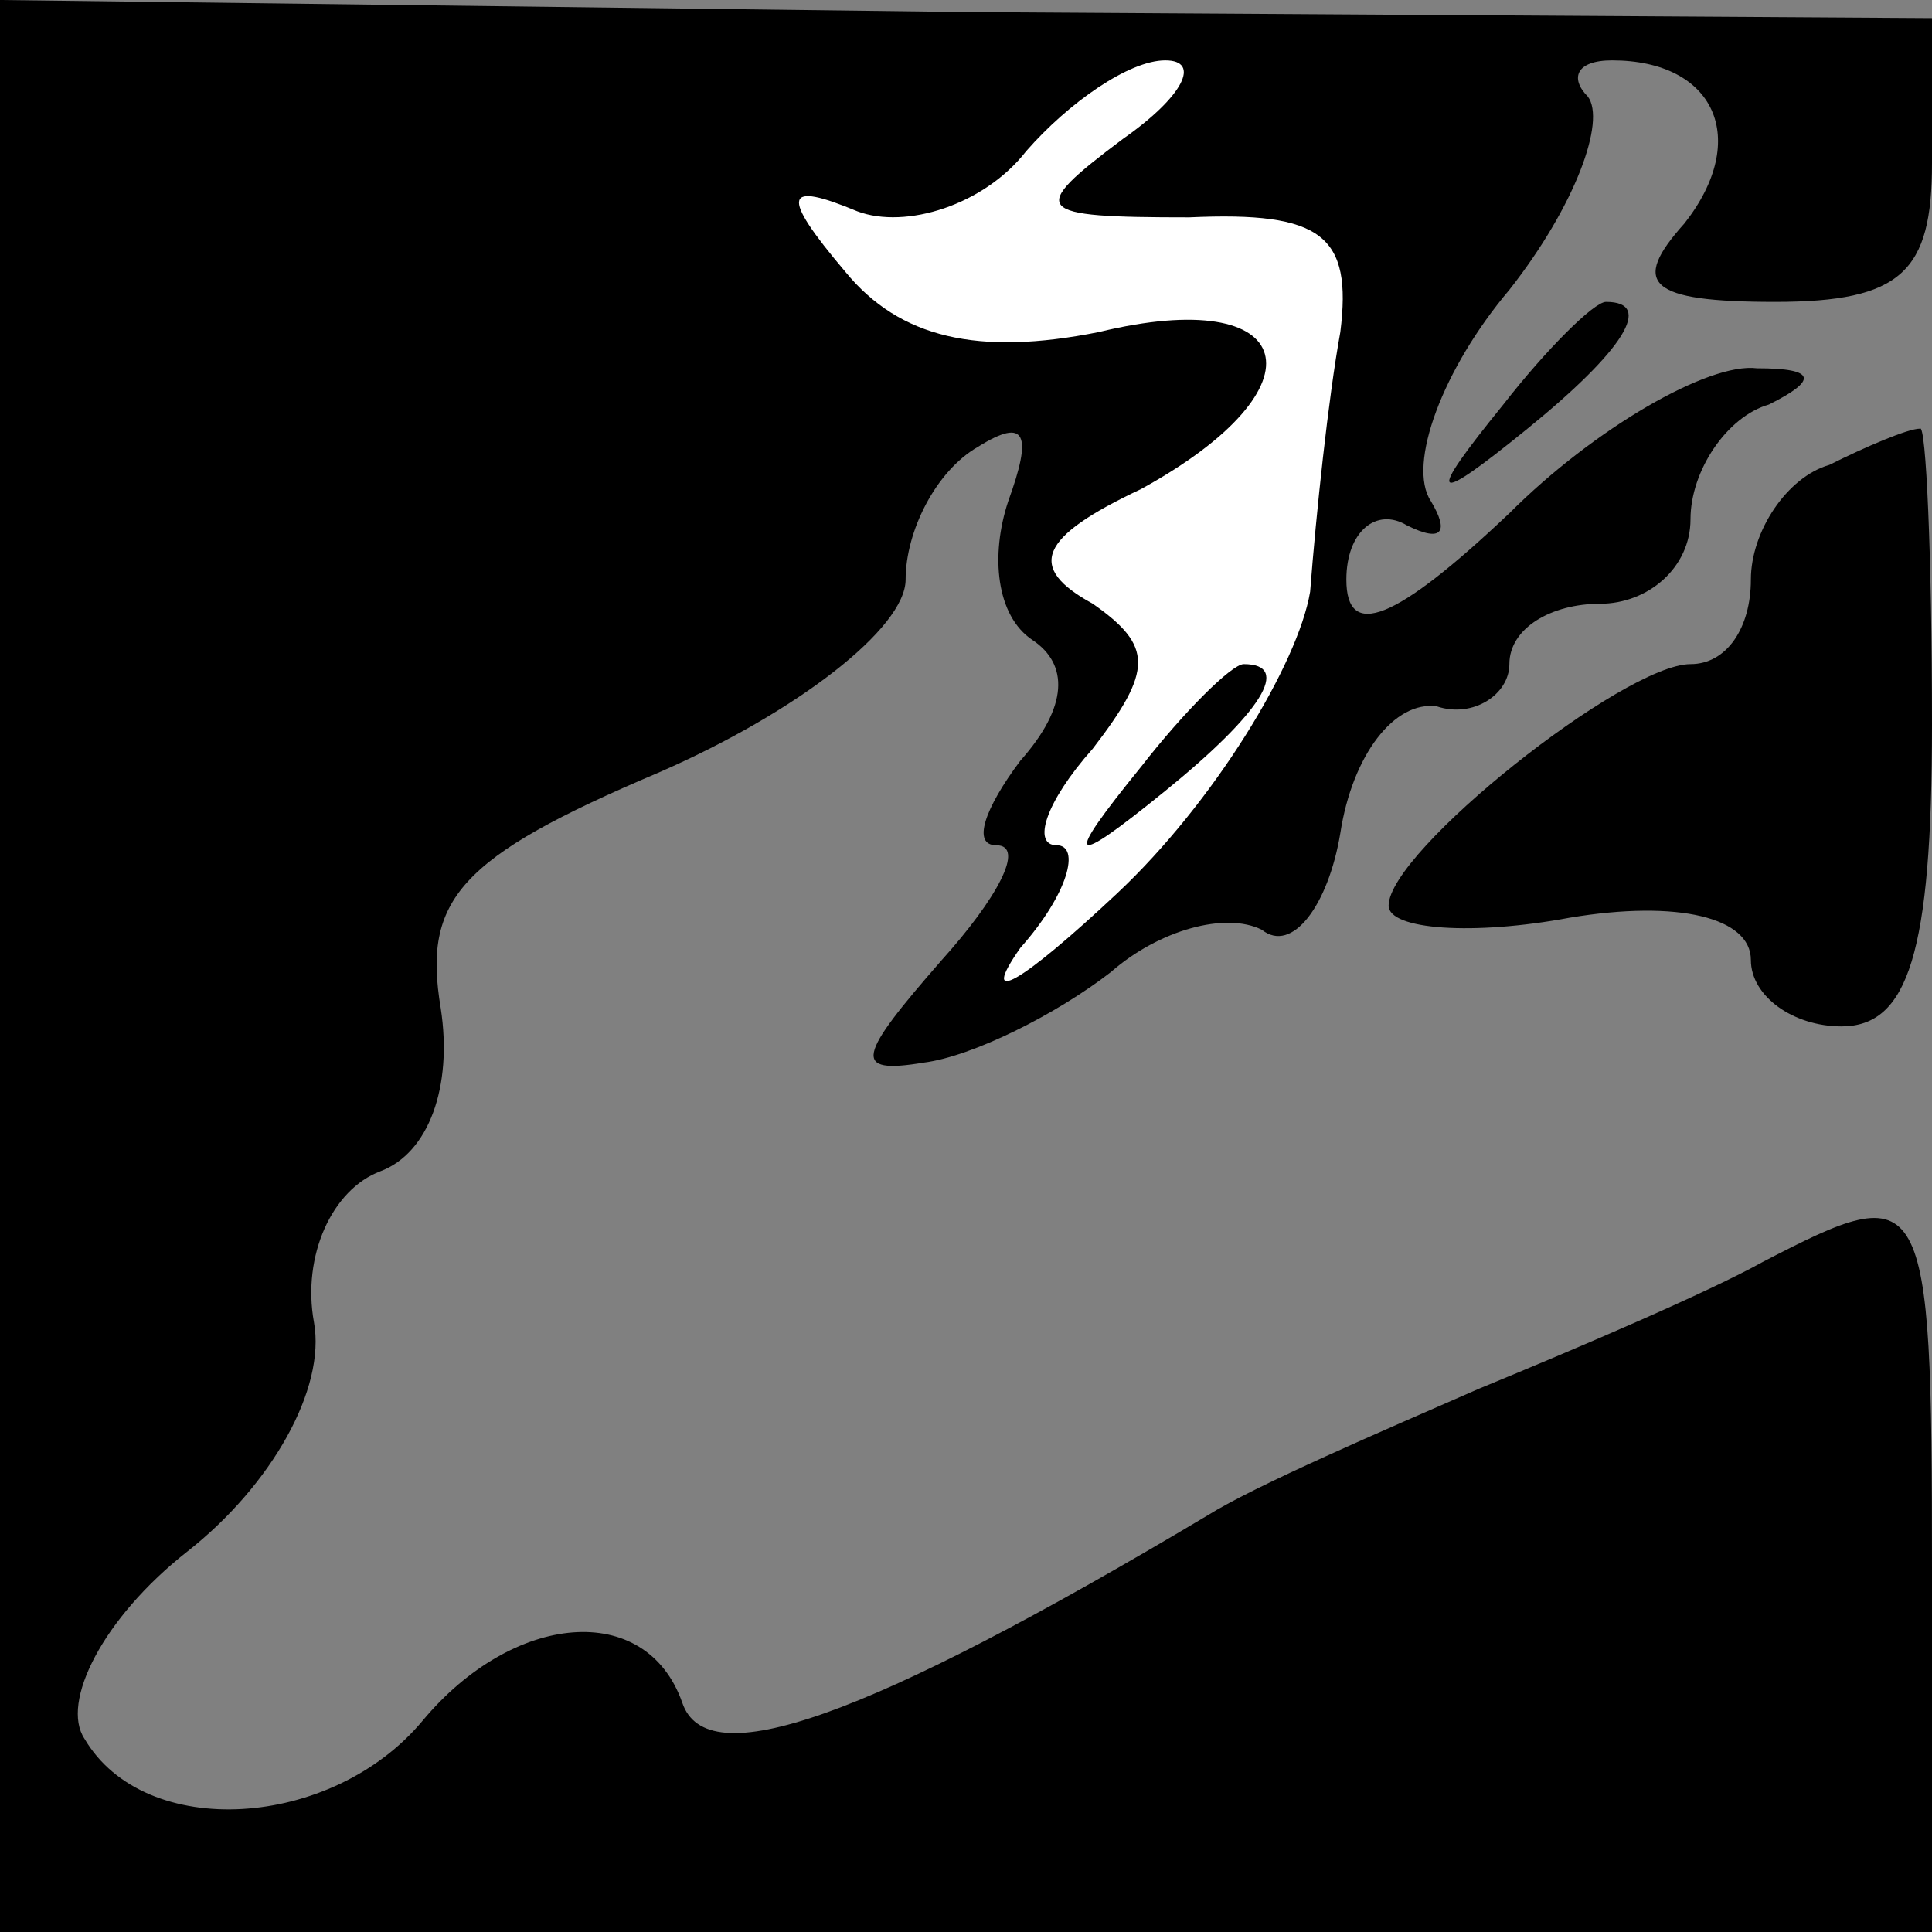 <?xml version="1.0" standalone="no"?>
<!DOCTYPE svg PUBLIC "-//W3C//DTD SVG 20010904//EN"
 "http://www.w3.org/TR/2001/REC-SVG-20010904/DTD/svg10.dtd">
<svg version="1.0" xmlns="http://www.w3.org/2000/svg"
 width="32pt" height="32pt" viewBox="0 0 32 32"
 preserveAspectRatio="xMidYMid meet">
<rect x="0" y="0" width="32" height="32" fill="#808080" stroke="none"/>
<g transform="translate(0,32) scale(0.1,-0.1)"
fill="#000000" stroke="none">
<path fill="#000000" stroke="none" d="M0 160 l0 -160 160 0 160 0 0 60 c0 64
-1 65 -28 51 -9 -5 -30 -14 -47 -21 -16 -7 -37 -16 -45 -21 -57 -34 -83 -43
-87 -31 -6 17 -28 15 -43 -3 -15 -18 -46 -20 -56 -3 -4 6 3 20 17 31 14 11 23
27 21 38 -2 11 3 22 11 25 8 3 12 14 10 27 -3 18 3 25 36 39 23 10 41 24 41
32 0 8 5 18 12 22 8 5 9 2 5 -9 -3 -9 -2 -19 4 -23 6 -4 6 -11 -2 -20 -6 -8
-8 -14 -4 -14 5 0 0 -9 -9 -19 -14 -16 -15 -19 -3 -17 8 1 22 8 31 15 8 7 19
10 25 7 5 -4 11 4 13 16 2 13 9 22 16 21 6 -2 12 2 12 7 0 6 7 10 15 10 8 0
15 6 15 14 0 8 6 17 13 19 8 4 8 6 -2 6 -8 1 -27 -10 -41 -24 -19 -18 -27 -21
-27 -11 0 8 5 12 10 9 6 -3 7 -1 4 4 -4 6 2 22 13 35 11 14 16 28 13 32 -3 3
-2 6 4 6 17 0 23 -13 12 -27 -9 -10 -6 -13 15 -13 21 0 26 5 26 23 l0 24 -160
1 -160 2 0 -160z"/>
<path fill="#ffffff" stroke="none" d="M186 297 c-16 -12 -15 -13 11 -13 22 1
27 -3 25 -19 -2 -11 -4 -30 -5 -43 -2 -12 -16 -35 -32 -50 -16 -15 -23 -19
-16 -9 8 9 10 17 6 17 -4 0 -2 7 6 16 10 13 10 17 0 24 -11 6 -9 11 8 19 31
17 26 34 -7 26 -20 -4 -33 -1 -42 10 -11 13 -10 15 2 10 8 -3 21 1 28 10 7 8
17 15 23 15 6 0 3 -6 -7 -13z"/>
<path fill="#000000" stroke="none" d="M189 193 c-13 -16 -12 -17 4 -4 16 13
21 21 13 21 -2 0 -10 -8 -17 -17z"/>
<path fill="#000000" stroke="none" d="M249 253 c-13 -16 -12 -17 4 -4 16 13
21 21 13 21 -2 0 -10 -8 -17 -17z"/>
<path fill="#000000" stroke="none" d="M303 243 c-7 -2 -13 -11 -13 -19 0 -8
-4 -14 -10 -14 -11 0 -50 -31 -50 -40 0 -4 14 -5 30 -2 18 3 30 0 30 -7 0 -6
7 -11 15 -11 11 0 15 12 15 50 0 28 -1 50 -2 49 -2 0 -9 -3 -15 -6z"/>
</g>
</svg>
